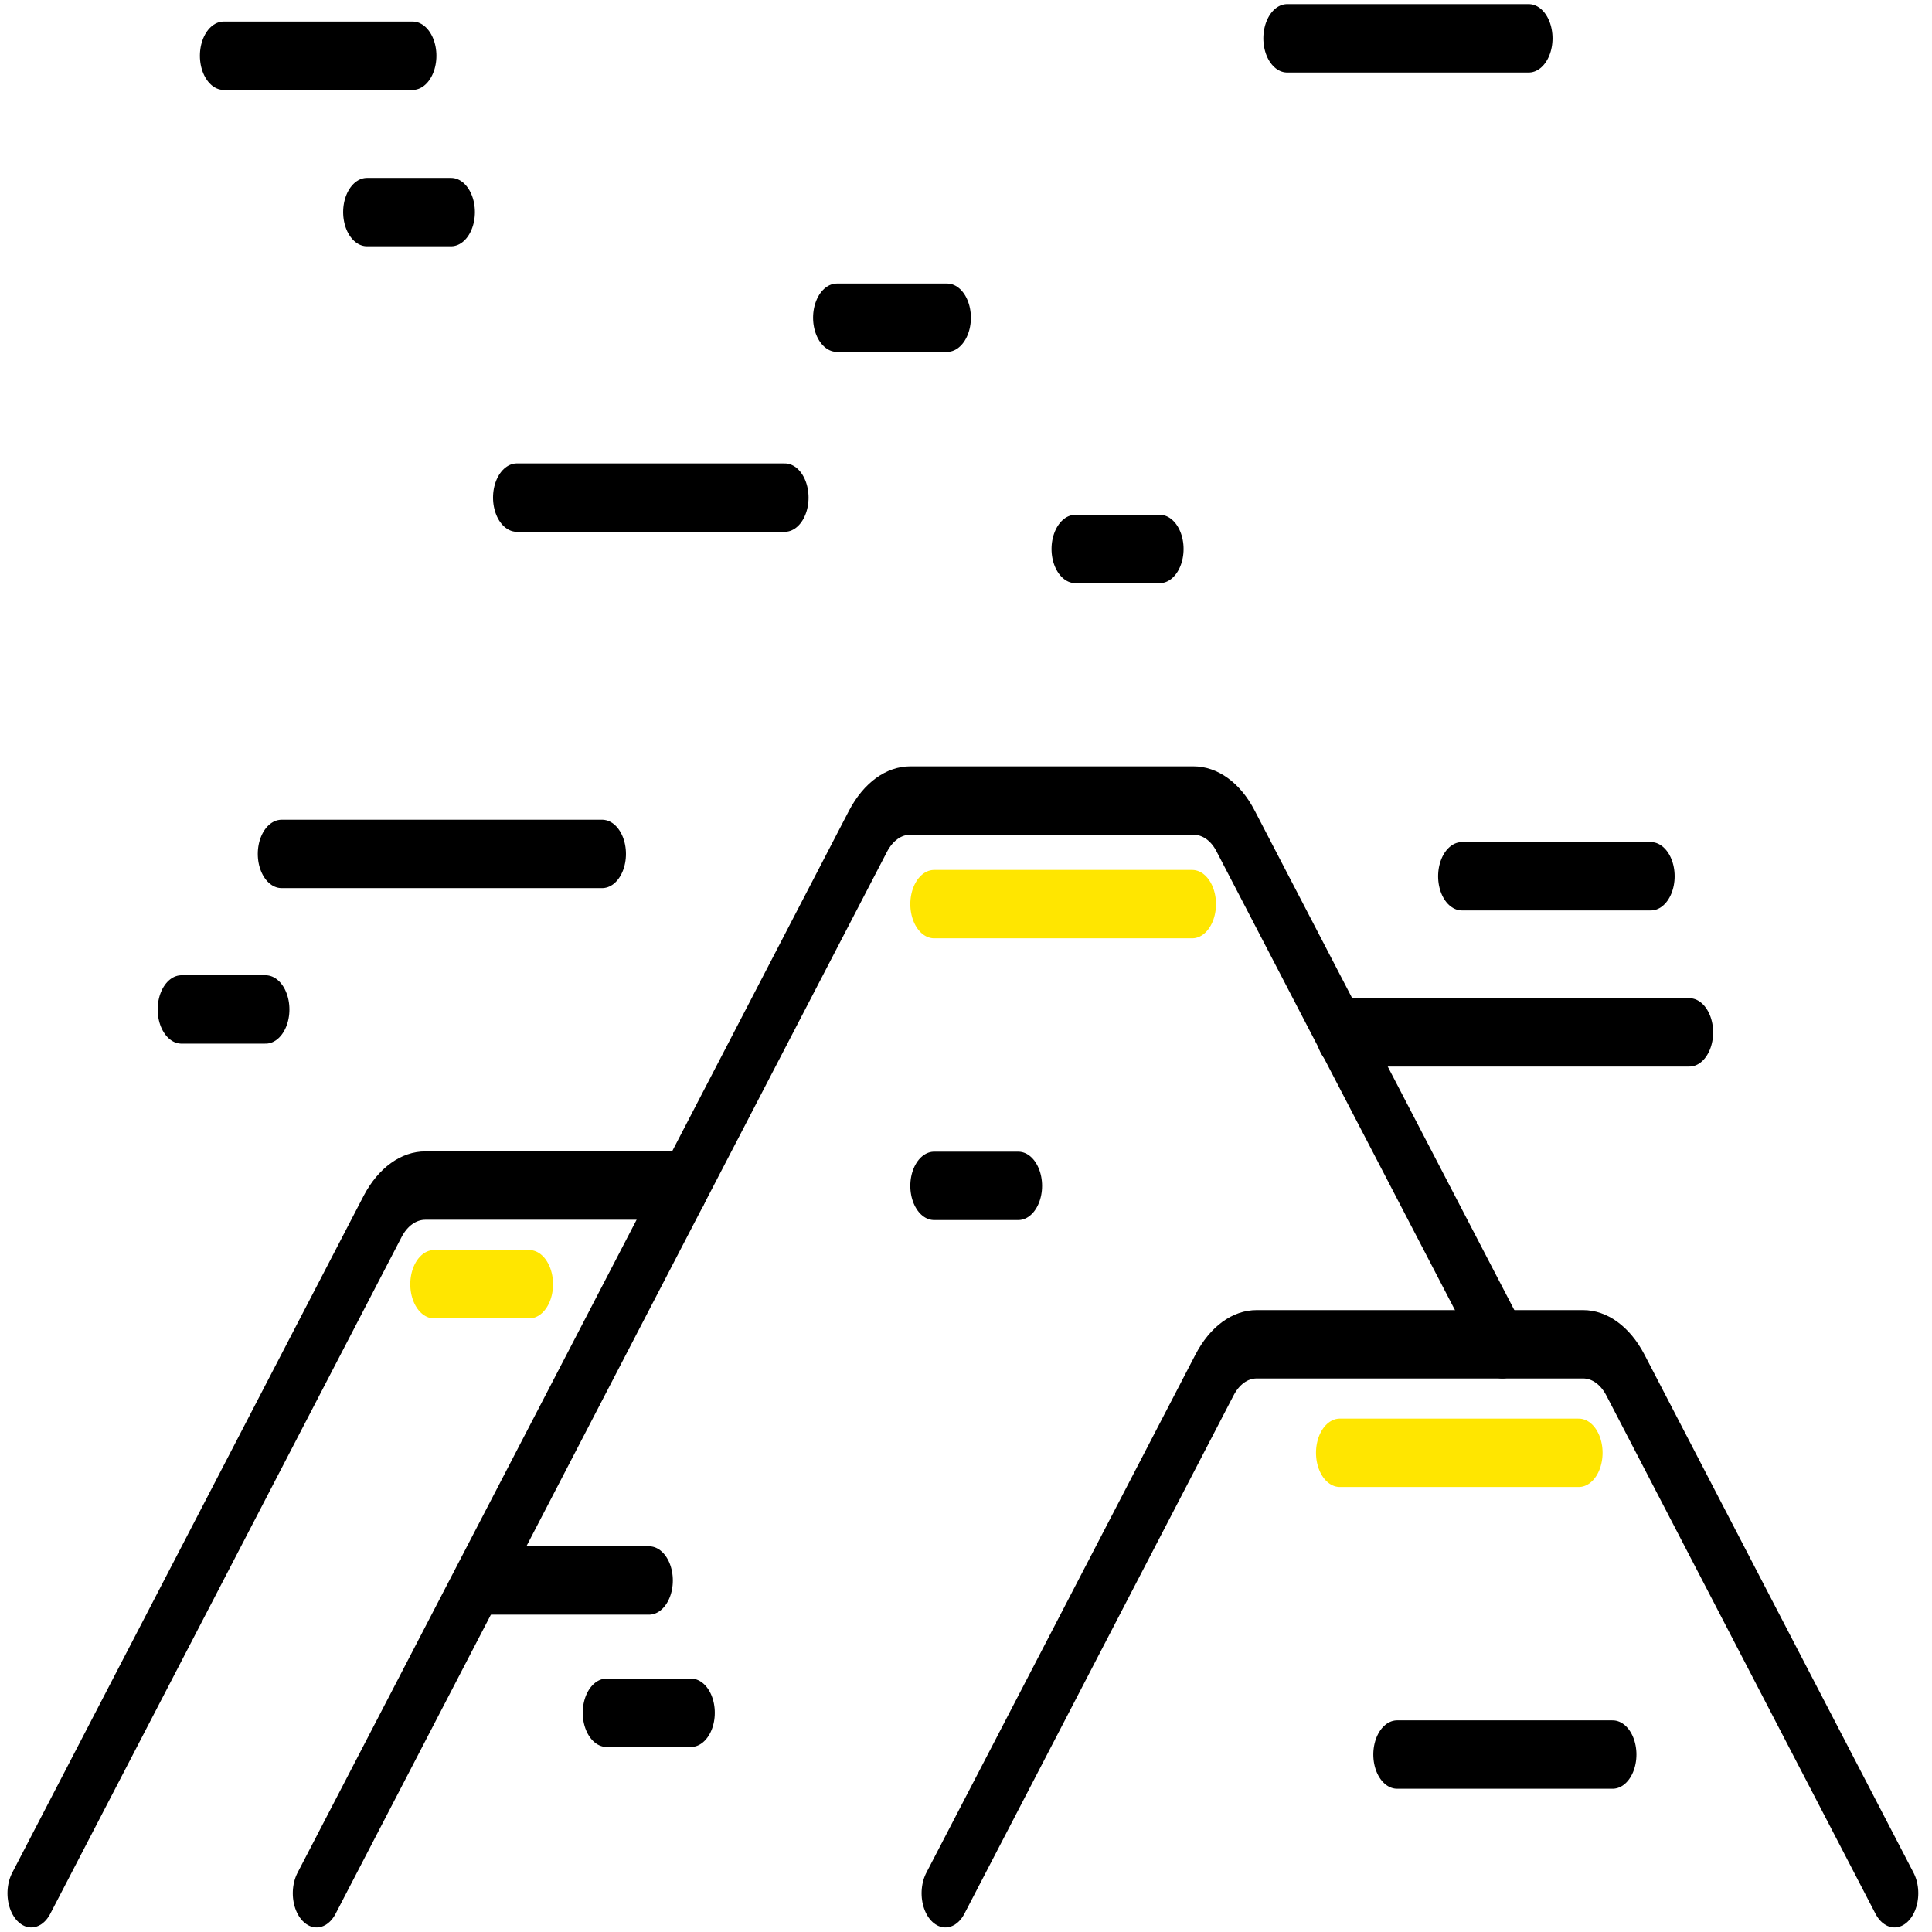 <?xml version="1.0" encoding="UTF-8"?>
<svg xmlns="http://www.w3.org/2000/svg" xmlns:xlink="http://www.w3.org/1999/xlink" width="26px" height="26px" viewBox="0 0 26 26" version="1.1">
<g id="surface1">
<path style="fill:none;stroke-width:4;stroke-linecap:round;stroke-linejoin:round;stroke:rgb(100%,90.196%,0%);stroke-opacity:1;stroke-miterlimit:4;" d="M 78.566 52.901 L 100.276 52.901 " transform="matrix(0.16,0,0,0.23,0,0)"/>
<path style="fill:none;stroke-width:4;stroke-linecap:round;stroke-linejoin:round;stroke:rgb(100%,90.196%,0%);stroke-opacity:1;stroke-miterlimit:4;" d="M 112.689 85.005 L 132.793 85.005 " transform="matrix(0.16,0,0,0.23,0,0)"/>
<path style="fill:none;stroke-width:4;stroke-linecap:round;stroke-linejoin:round;stroke:rgb(100%,90.196%,0%);stroke-opacity:1;stroke-miterlimit:4;" d="M 36.508 75.141 L 44.516 75.141 " transform="matrix(0.16,0,0,0.23,0,0)"/>
<path style="fill:none;stroke-width:4;stroke-linecap:round;stroke-linejoin:miter;stroke:rgb(0%,0%,0%);stroke-opacity:1;stroke-miterlimit:10;" d="M 26.627 110.776 L 73.017 48.623 C 73.869 47.502 75.159 46.84 76.57 46.84 L 100.374 46.84 C 101.785 46.84 103.1 47.502 103.927 48.623 L 126.368 78.655 " transform="matrix(0.16,0,0,0.23,0,0)"/>
<path style="fill:none;stroke-width:4;stroke-linecap:round;stroke-linejoin:miter;stroke:rgb(0%,0%,0%);stroke-opacity:1;stroke-miterlimit:10;" d="M 79.515 110.776 L 102.151 80.455 C 103.002 79.317 104.292 78.655 105.704 78.655 L 133.158 78.655 C 134.546 78.655 135.86 79.317 136.712 80.455 L 159.347 110.776 " transform="matrix(0.16,0,0,0.23,0,0)"/>
<path style="fill:none;stroke-width:4;stroke-linecap:round;stroke-linejoin:miter;stroke:rgb(0%,0%,0%);stroke-opacity:1;stroke-miterlimit:10;" d="M 2.629 110.776 L 32.2 71.151 C 33.052 70.031 34.367 69.369 35.778 69.369 L 57.537 69.369 " transform="matrix(0.16,0,0,0.23,0,0)"/>
<path style="fill:none;stroke-width:4;stroke-linecap:round;stroke-linejoin:round;stroke:rgb(0%,0%,0%);stroke-opacity:1;stroke-miterlimit:4;" d="M 70.388 18.59 L 79.661 18.59 " transform="matrix(0.16,0,0,0.23,0,0)"/>
<path style="fill:none;stroke-width:4;stroke-linecap:round;stroke-linejoin:round;stroke:rgb(0%,0%,0%);stroke-opacity:1;stroke-miterlimit:4;" d="M 40.865 92.475 L 54.592 92.475 " transform="matrix(0.16,0,0,0.23,0,0)"/>
<path style="fill:none;stroke-width:4;stroke-linecap:round;stroke-linejoin:round;stroke:rgb(0%,0%,0%);stroke-opacity:1;stroke-miterlimit:4;" d="M 78.566 69.386 L 85.649 69.386 " transform="matrix(0.16,0,0,0.23,0,0)"/>
<path style="fill:none;stroke-width:4;stroke-linecap:round;stroke-linejoin:round;stroke:rgb(0%,0%,0%);stroke-opacity:1;stroke-miterlimit:4;" d="M 117.508 102.661 L 135.641 102.661 " transform="matrix(0.16,0,0,0.23,0,0)"/>
<path style="fill:none;stroke-width:4;stroke-linecap:round;stroke-linejoin:round;stroke:rgb(0%,0%,0%);stroke-opacity:1;stroke-miterlimit:4;" d="M 122.96 51.271 L 138.854 51.271 " transform="matrix(0.16,0,0,0.23,0,0)"/>
<path style="fill:none;stroke-width:4;stroke-linecap:round;stroke-linejoin:round;stroke:rgb(0%,0%,0%);stroke-opacity:1;stroke-miterlimit:4;" d="M 43.469 29.116 L 66.007 29.116 " transform="matrix(0.16,0,0,0.23,0,0)"/>
<path style="fill:none;stroke-width:4;stroke-linecap:round;stroke-linejoin:round;stroke:rgb(0%,0%,0%);stroke-opacity:1;stroke-miterlimit:4;" d="M 51.014 100.216 L 58.121 100.216 " transform="matrix(0.16,0,0,0.23,0,0)"/>
<path style="fill:none;stroke-width:4;stroke-linecap:round;stroke-linejoin:round;stroke:rgb(0%,0%,0%);stroke-opacity:1;stroke-miterlimit:4;" d="M 108.26 2.241 L 128.583 2.241 " transform="matrix(0.16,0,0,0.23,0,0)"/>
<path style="fill:none;stroke-width:4;stroke-linecap:round;stroke-linejoin:round;stroke:rgb(0%,0%,0%);stroke-opacity:1;stroke-miterlimit:4;" d="M 90.444 32.121 L 97.55 32.121 " transform="matrix(0.16,0,0,0.23,0,0)"/>
<path style="fill:none;stroke-width:4;stroke-linecap:round;stroke-linejoin:round;stroke:rgb(0%,0%,0%);stroke-opacity:1;stroke-miterlimit:4;" d="M 112.689 60.405 L 142.091 60.405 " transform="matrix(0.16,0,0,0.23,0,0)"/>
<path style="fill:none;stroke-width:4;stroke-linecap:round;stroke-linejoin:round;stroke:rgb(0%,0%,0%);stroke-opacity:1;stroke-miterlimit:4;" d="M 18.814 3.26 L 34.707 3.26 " transform="matrix(0.16,0,0,0.23,0,0)"/>
<path style="fill:none;stroke-width:4;stroke-linecap:round;stroke-linejoin:round;stroke:rgb(0%,0%,0%);stroke-opacity:1;stroke-miterlimit:4;" d="M 30.862 12.41 L 37.944 12.41 " transform="matrix(0.16,0,0,0.23,0,0)"/>
<path style="fill:none;stroke-width:4;stroke-linecap:round;stroke-linejoin:round;stroke:rgb(0%,0%,0%);stroke-opacity:1;stroke-miterlimit:4;" d="M 23.682 49.964 L 50.649 49.964 " transform="matrix(0.16,0,0,0.23,0,0)"/>
<path style="fill:none;stroke-width:4;stroke-linecap:round;stroke-linejoin:round;stroke:rgb(0%,0%,0%);stroke-opacity:1;stroke-miterlimit:4;" d="M 15.261 59.064 L 22.343 59.064 " transform="matrix(0.16,0,0,0.23,0,0)"/>
</g>
</svg>

